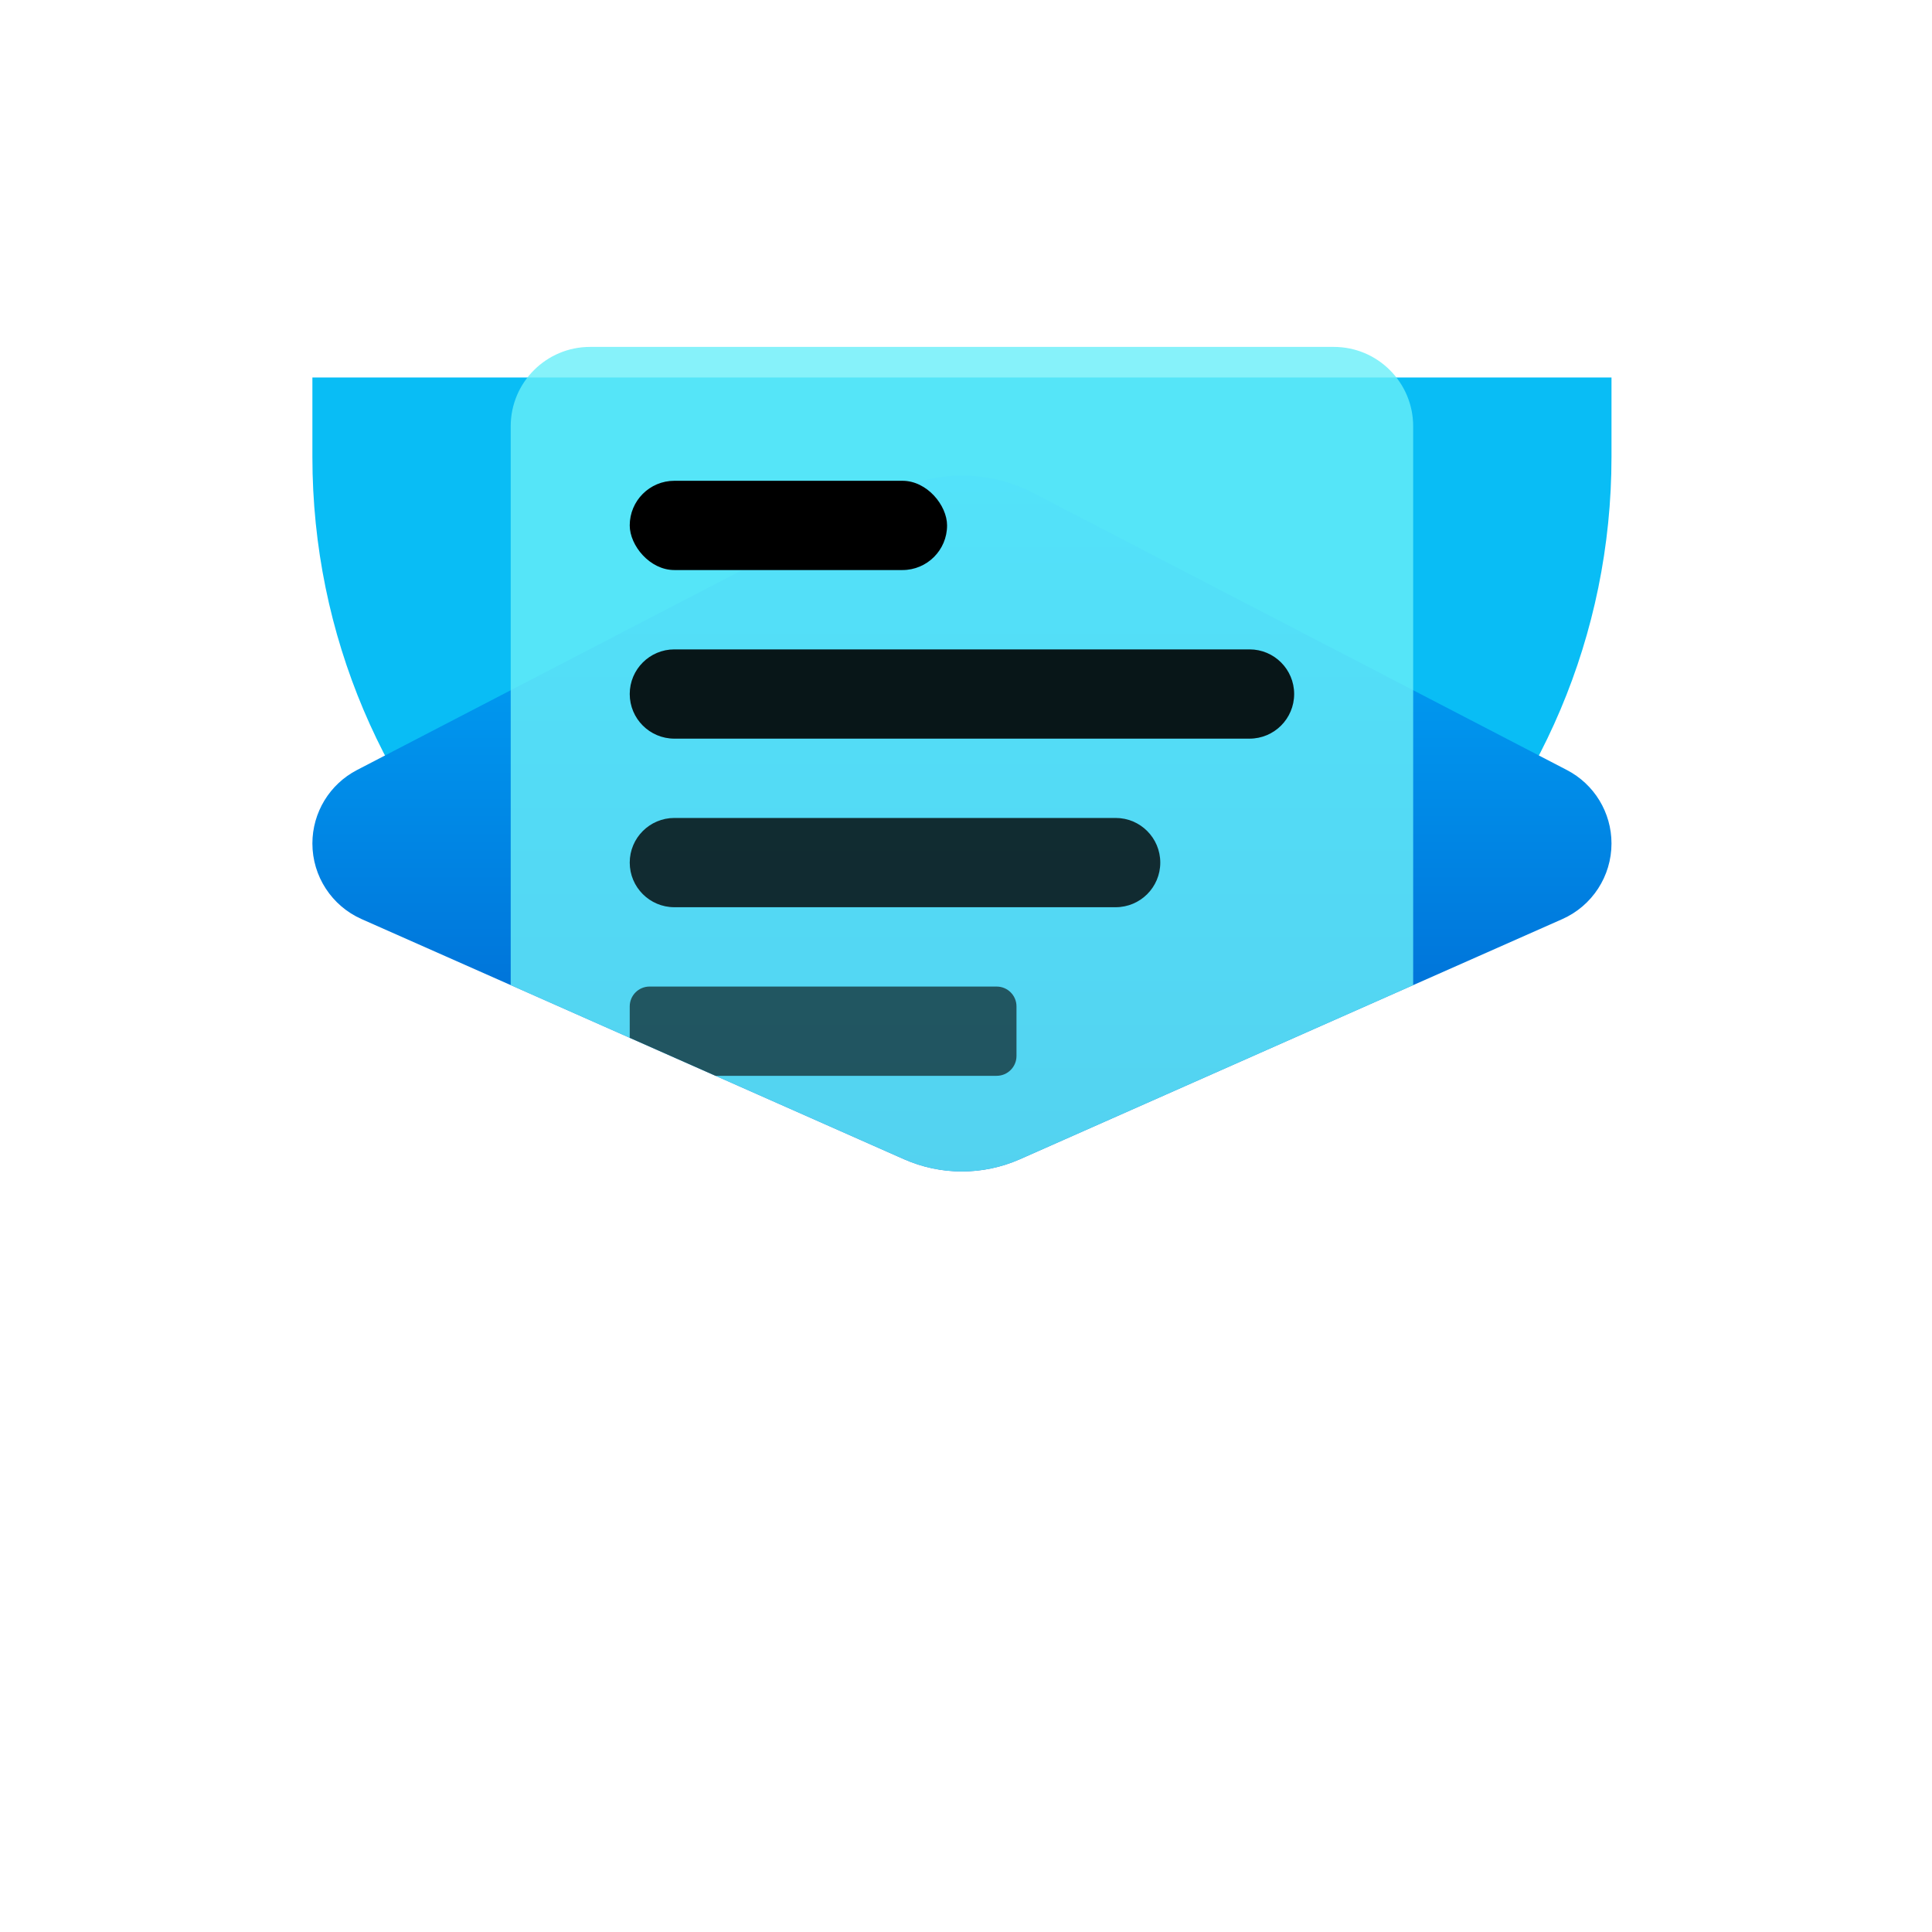 <svg width="75" height="75" viewBox="0 0 75 75" fill="none" xmlns="http://www.w3.org/2000/svg">
<g filter="url(#filter0_ii_26_172)">
<path d="M12.127 32.716H62.558V35.796C62.558 49.722 51.269 61.011 37.343 61.011C23.416 61.011 12.127 49.722 12.127 35.796V32.716Z" fill="#09BDF5"/>
</g>
<path d="M40.109 19.138C38.375 18.238 36.311 18.238 34.577 19.138L13.859 29.892C12.795 30.444 12.127 31.544 12.127 32.743C12.127 34.014 12.876 35.165 14.039 35.68L35.09 45C36.525 45.635 38.161 45.635 39.596 45L60.647 35.68C61.809 35.165 62.558 34.014 62.558 32.743C62.558 31.544 61.891 30.444 60.826 29.892L40.109 19.138Z" fill="url(#paint0_linear_26_172)"/>
<path opacity="0.8" d="M22.906 13.467C21.205 13.467 19.826 14.846 19.826 16.547V38.242L35.09 45C36.525 45.635 38.161 45.635 39.596 45L54.859 38.242V16.547C54.859 14.846 53.48 13.467 51.779 13.467H22.906Z" fill="#68EFF8"/>
<rect x="24.446" y="18.664" width="12.319" height="3.465" rx="1.732" fill="black"/>
<path opacity="0.9" d="M24.446 26.941C24.446 25.985 25.222 25.209 26.178 25.209H48.507C49.464 25.209 50.239 25.985 50.239 26.941C50.239 27.898 49.464 28.674 48.507 28.674H26.178C25.222 28.674 24.446 27.898 24.446 26.941Z" fill="black"/>
<path opacity="0.8" d="M24.446 33.486C24.446 32.529 25.222 31.753 26.178 31.753H43.31C44.267 31.753 45.042 32.529 45.042 33.486C45.042 34.443 44.267 35.218 43.31 35.218H26.178C25.222 35.218 24.446 34.443 24.446 33.486Z" fill="black"/>
<path opacity="0.6" d="M27.778 41.763H38.69C39.115 41.763 39.46 41.418 39.46 40.993V39.068C39.46 38.643 39.115 38.298 38.69 38.298H25.216C24.791 38.298 24.446 38.643 24.446 39.068V40.288L27.778 41.763Z" fill="black"/>
<defs>
<filter id="filter0_ii_26_172" x="12.127" y="10.139" width="50.431" height="55.388" filterUnits="userSpaceOnUse" color-interpolation-filters="sRGB">
<feFlood flood-opacity="0" result="BackgroundImageFix"/>
<feBlend mode="normal" in="SourceGraphic" in2="BackgroundImageFix" result="shape"/>
<feColorMatrix in="SourceAlpha" type="matrix" values="0 0 0 0 0 0 0 0 0 0 0 0 0 0 0 0 0 0 127 0" result="hardAlpha"/>
<feOffset dy="-22.577"/>
<feGaussianBlur stdDeviation="16.933"/>
<feComposite in2="hardAlpha" operator="arithmetic" k2="-1" k3="1"/>
<feColorMatrix type="matrix" values="0 0 0 0 0 0 0 0 0 0.473 0 0 0 0 0.91 0 0 0 0.57 0"/>
<feBlend mode="normal" in2="shape" result="effect1_innerShadow_26_172"/>
<feColorMatrix in="SourceAlpha" type="matrix" values="0 0 0 0 0 0 0 0 0 0 0 0 0 0 0 0 0 0 127 0" result="hardAlpha"/>
<feOffset dy="4.515"/>
<feGaussianBlur stdDeviation="10.724"/>
<feComposite in2="hardAlpha" operator="arithmetic" k2="-1" k3="1"/>
<feColorMatrix type="matrix" values="0 0 0 0 1 0 0 0 0 1 0 0 0 0 1 0 0 0 0.38 0"/>
<feBlend mode="normal" in2="effect1_innerShadow_26_172" result="effect2_innerShadow_26_172"/>
</filter>
<linearGradient id="paint0_linear_26_172" x1="37.343" y1="17.702" x2="37.343" y2="45.998" gradientUnits="userSpaceOnUse">
<stop stop-color="#00B2FF"/>
<stop offset="1" stop-color="#005ECC"/>
</linearGradient>
</defs>
</svg>
